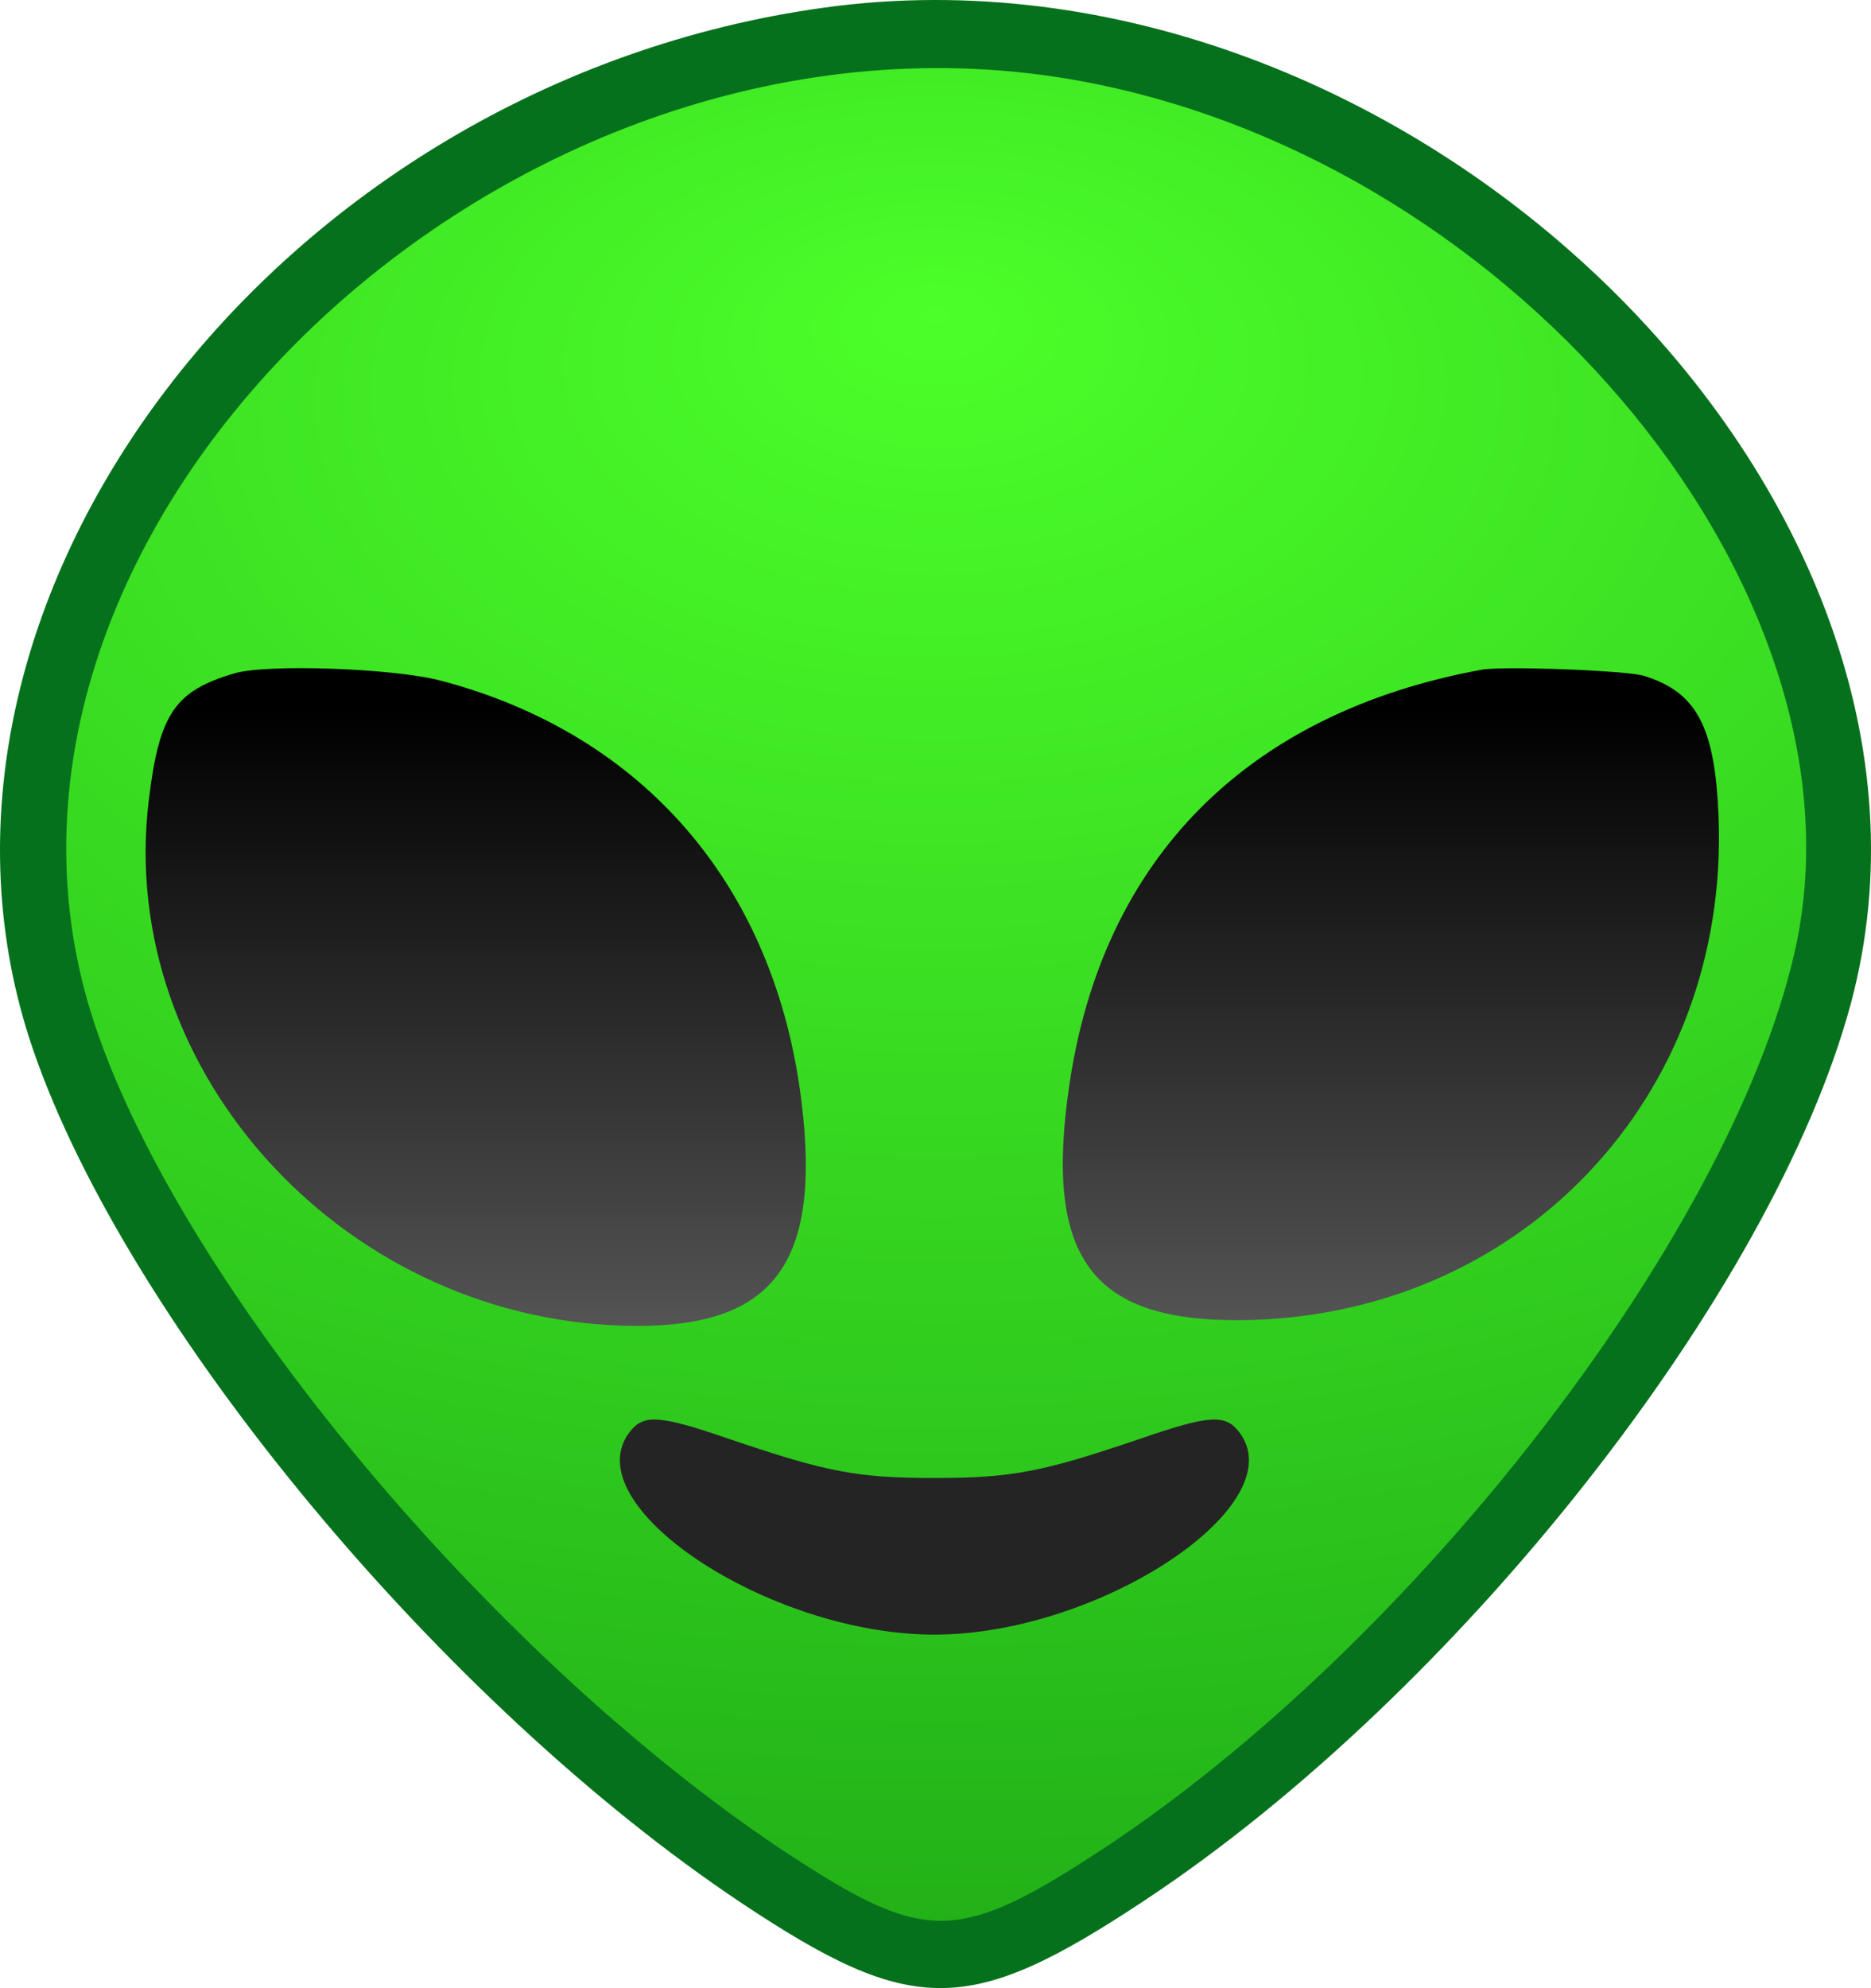 <?xml version="1.0" encoding="UTF-8" standalone="no"?>
<svg
   xmlns:dc="http://purl.org/dc/elements/1.1/"
   xmlns:cc="http://creativecommons.org/ns#"
   xmlns:rdf="http://www.w3.org/1999/02/22-rdf-syntax-ns#"
   xmlns:svg="http://www.w3.org/2000/svg"
   xmlns="http://www.w3.org/2000/svg"
   xmlns:xlink="http://www.w3.org/1999/xlink"
   xmlns:sodipodi="http://sodipodi.sourceforge.net/DTD/sodipodi-0.dtd"
   xmlns:inkscape="http://www.inkscape.org/namespaces/inkscape"
   inkscape:version="1.0 (4035a4fb49, 2020-05-01)"
   sodipodi:docname="alien-08.svg"
   id="svg20"
   preserveAspectRatio="xMidYMid meet"
   viewBox="0 0 393.085 417.629"
   height="556.839"
   width="524.114"
   version="1.0">
  <defs
     id="defs24">
    <linearGradient
       id="linearGradient930"
       inkscape:collect="always">
      <stop
         id="stop926"
         offset="0"
         style="stop-color:#000000;stop-opacity:1" />
      <stop
         id="stop928"
         offset="1"
         style="stop-color:#545454;stop-opacity:1" />
    </linearGradient>
    <linearGradient
       inkscape:collect="always"
       id="linearGradient918">
      <stop
         style="stop-color:#000000;stop-opacity:1"
         offset="0"
         id="stop914" />
      <stop
         style="stop-color:#545454;stop-opacity:1"
         offset="1"
         id="stop916" />
    </linearGradient>
    <linearGradient
       inkscape:collect="always"
       id="linearGradient884">
      <stop
         style="stop-color:#4cff29;stop-opacity:1"
         offset="0"
         id="stop880" />
      <stop
         style="stop-color:#00720a;stop-opacity:1"
         offset="1"
         id="stop882" />
    </linearGradient>
    <radialGradient
       inkscape:collect="always"
       xlink:href="#linearGradient884"
       id="radialGradient894"
       cx="4502.728"
       cy="30548.045"
       fx="4502.728"
       fy="31414.48"
       r="3816.28"
       gradientTransform="matrix(4.282,5.8663803e-6,1.737672e-7,2.633,-14776.131,-63870.094)"
       gradientUnits="userSpaceOnUse" />
    <linearGradient
       inkscape:collect="always"
       xlink:href="#linearGradient930"
       id="linearGradient920"
       x1="2572.714"
       y1="17180"
       x2="2572.714"
       y2="14591.025"
       gradientUnits="userSpaceOnUse" />
    <linearGradient
       inkscape:collect="always"
       xlink:href="#linearGradient918"
       id="linearGradient922"
       x1="6418.149"
       y1="17180"
       x2="6418.149"
       y2="14616.192"
       gradientUnits="userSpaceOnUse" />
  </defs>
  <sodipodi:namedview
     pagecolor="#ffffff"
     bordercolor="#666666"
     borderopacity="1"
     objecttolerance="10"
     gridtolerance="10"
     guidetolerance="10"
     inkscape:pageopacity="0"
     inkscape:pageshadow="2"
     inkscape:window-width="1600"
     inkscape:window-height="877"
     id="namedview22"
     showgrid="false"
     units="px"
     inkscape:snap-bbox="true"
     showguides="true"
     inkscape:guide-bbox="true"
     inkscape:zoom="0.64"
     inkscape:cx="416.9035"
     inkscape:cy="381.79326"
     inkscape:window-x="1072"
     inkscape:window-y="843"
     inkscape:window-maximized="1"
     inkscape:current-layer="g18"
     inkscape:document-rotation="0" />
  <g
     transform="matrix(0.05,0,0,-0.05,-28.691,1008.079)"
     fill="#000000"
     stroke="none"
     id="g18">
    <path
       style="fill:url(#radialGradient894);fill-opacity:1;stroke-width:1.005;stroke-miterlimit:4;stroke-dasharray:none"
       id="path36"
       d="M 4040,20010 C 1736,19694 190,17621 833,15751 c 397,-1154 1689,-2656 2947,-3495 718,-478 776,-477 1510,9 1317,870 2615,2467 2941,3681 574,2140 -1756,4398 -4191,4064 z"
       sodipodi:nodetypes="cccccc"
       inkscape:transform-center-y="135.57183" />
    <path
       d="M 4040,20130 C 1736,19814 70,17621 713,15751 c 397,-1154 1719,-2746 2977,-3585 718,-478 956,-477 1690,9 1317,870 2645,2557 2971,3771 574,2140 -1876,4518 -4311,4184 z m 1075,-309 c 1852,-341 3347,-2173 2997,-3671 -278,-1193 -1603,-2904 -2914,-3763 -572,-375 -726,-385 -1218,-75 -1256,790 -2631,2411 -3009,3548 -690,2076 1744,4403 4144,3961 z"
       id="path8"
       style="fill:#06711c;fill-opacity:1" />
    <path
       d="m 1560,17333 c -252,-74 -317,-170 -361,-533 -140,-1151 841,-2207 2051,-2209 577,-1 774,267 692,939 -110,905 -659,1546 -1516,1772 -199,52 -727,71 -866,31 z"
       id="path10"
       sodipodi:nodetypes="cccccc"
       style="fill:url(#linearGradient920);fill-opacity:1" />
    <path
       d="m 6800,17348 c -987,-181 -1596,-795 -1734,-1752 -104,-715 92,-984 714,-981 1177,7 2061,935 2015,2115 -15,378 -91,523 -313,592 -73,23 -590,42 -682,26 z"
       id="path12"
       sodipodi:nodetypes="cccccc"
       style="fill:url(#linearGradient922);fill-opacity:1" />
    <path
       d="m 3221,14147 c -240,-306 580,-853 1279,-853 697,0 1519,548 1279,853 -58,74 -126,69 -411,-29 -414,-141 -542,-166 -868,-166 -326,0 -454,25 -868,166 -285,98 -353,103 -411,29 z"
       id="path14"
       sodipodi:nodetypes="csccscc"
       style="fill:#242424;fill-opacity:1;stroke-width:1" />
  </g>
</svg>
